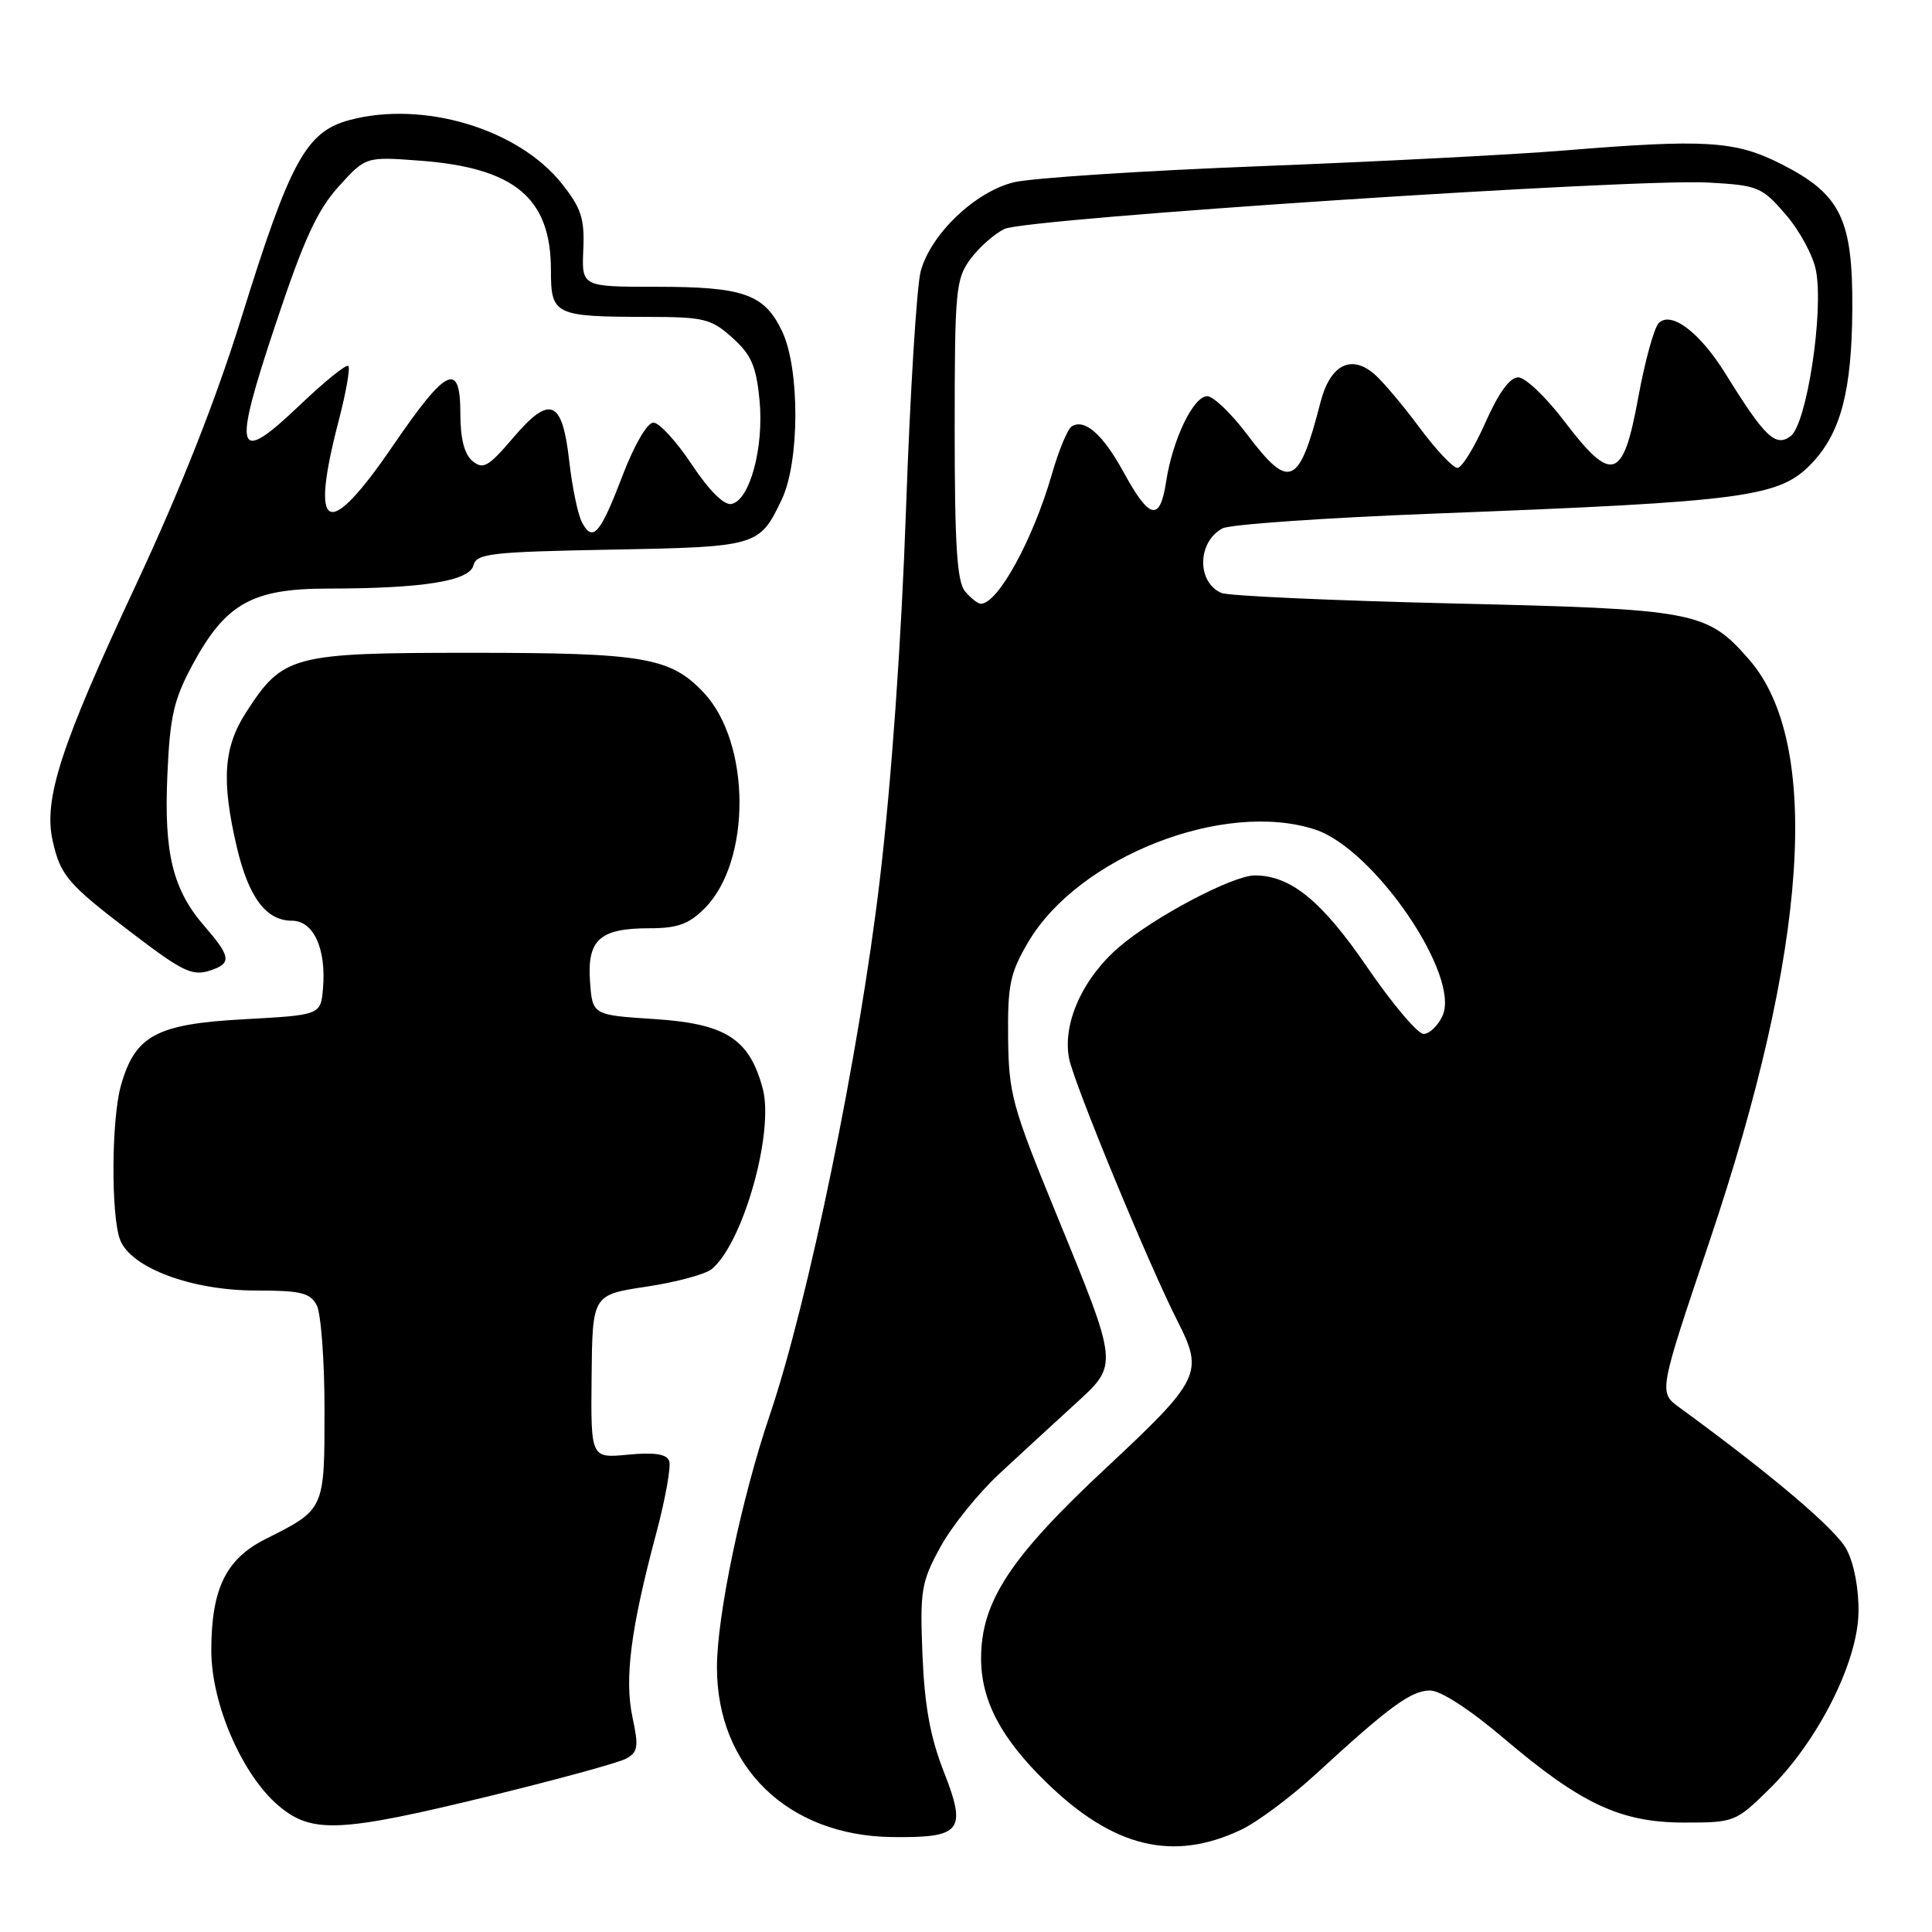 <?xml version="1.0" encoding="UTF-8" standalone="no"?>
<!DOCTYPE svg PUBLIC "-//W3C//DTD SVG 1.1//EN" "http://www.w3.org/Graphics/SVG/1.1/DTD/svg11.dtd" >
<svg xmlns="http://www.w3.org/2000/svg" xmlns:xlink="http://www.w3.org/1999/xlink" version="1.1" viewBox="0 0 256 256">
 <g >
 <path fill="currentColor"
d=" M 164.46 242.45 C 166.60 241.44 171.08 238.09 174.42 235.02 C 184.08 226.13 187.00 224.00 189.48 224.00 C 190.90 224.00 194.76 226.51 199.29 230.36 C 209.55 239.07 214.76 241.50 223.21 241.50 C 229.80 241.50 230.00 241.42 234.43 237.07 C 240.84 230.78 246.13 220.33 246.26 213.71 C 246.32 210.60 245.69 207.22 244.69 205.32 C 243.29 202.65 234.89 195.52 222.52 186.49 C 219.77 184.49 219.77 184.49 226.51 164.50 C 239.60 125.68 241.44 98.41 231.72 87.34 C 226.15 80.99 224.68 80.71 192.50 79.96 C 176.55 79.58 162.76 78.96 161.85 78.57 C 158.56 77.16 158.64 71.80 161.99 70.01 C 162.95 69.49 175.61 68.61 190.12 68.05 C 231.69 66.45 235.86 65.89 240.18 61.27 C 243.94 57.24 245.37 51.72 245.44 41.00 C 245.52 29.03 243.91 25.74 236.05 21.75 C 229.92 18.64 226.07 18.40 207.00 19.96 C 200.68 20.48 182.68 21.41 167.00 22.02 C 151.32 22.63 136.62 23.59 134.31 24.16 C 129.17 25.44 123.34 31.02 122.00 35.93 C 121.47 37.89 120.59 52.10 120.05 67.50 C 119.44 84.91 118.13 103.50 116.57 116.66 C 113.85 139.63 107.10 172.45 102.00 187.50 C 98.25 198.56 95.00 214.08 95.00 220.94 C 95.00 234.14 104.39 243.24 118.19 243.42 C 127.43 243.53 128.14 242.62 125.04 234.71 C 123.26 230.17 122.51 226.01 122.23 219.26 C 121.89 210.72 122.07 209.64 124.60 205.00 C 126.10 202.24 129.64 197.85 132.46 195.24 C 135.27 192.63 139.74 188.52 142.39 186.10 C 148.26 180.73 148.31 181.22 139.82 160.50 C 134.12 146.60 133.66 144.91 133.58 137.50 C 133.51 130.49 133.84 128.92 136.24 124.84 C 142.90 113.52 162.22 105.95 174.29 109.93 C 182.09 112.50 193.56 129.29 191.14 134.60 C 190.54 135.92 189.41 137.00 188.63 137.00 C 187.85 137.00 184.48 133.01 181.14 128.13 C 175.13 119.35 171.02 116.00 166.26 116.00 C 163.35 116.00 152.98 121.47 148.33 125.45 C 143.47 129.61 140.78 135.56 141.65 140.22 C 142.26 143.45 152.22 167.59 156.04 175.08 C 159.52 181.91 159.08 182.82 146.53 194.54 C 133.84 206.38 130.00 212.24 130.00 219.74 C 130.00 225.33 132.63 230.33 138.67 236.20 C 147.53 244.82 155.44 246.73 164.46 242.45 Z  M 64.78 238.01 C 73.74 235.82 81.90 233.59 82.92 233.05 C 84.54 232.18 84.65 231.49 83.81 227.56 C 82.72 222.45 83.57 215.82 86.95 203.19 C 88.17 198.62 88.94 194.29 88.67 193.58 C 88.32 192.66 86.72 192.42 83.22 192.75 C 78.28 193.23 78.28 193.23 78.39 182.40 C 78.50 171.57 78.50 171.57 85.65 170.49 C 89.58 169.90 93.48 168.85 94.31 168.16 C 98.47 164.71 102.62 150.00 101.06 144.22 C 99.29 137.64 96.18 135.65 86.71 135.03 C 78.50 134.50 78.50 134.50 78.18 130.04 C 77.79 124.51 79.48 123.00 86.05 123.00 C 89.76 123.00 91.27 122.46 93.35 120.38 C 99.58 114.15 99.52 98.43 93.24 91.77 C 88.83 87.10 85.34 86.50 62.50 86.50 C 38.70 86.50 37.51 86.81 32.64 94.34 C 29.61 99.00 29.31 103.42 31.39 112.29 C 32.95 118.91 35.27 122.00 38.68 122.00 C 41.54 122.00 43.24 125.69 42.80 130.94 C 42.50 134.50 42.50 134.50 32.27 135.06 C 20.68 135.69 17.86 137.23 16.00 143.93 C 14.76 148.42 14.70 161.08 15.91 164.27 C 17.33 167.99 25.37 171.00 33.90 171.00 C 39.83 171.00 41.09 171.30 41.96 172.93 C 42.53 174.00 43.00 180.23 43.00 186.78 C 43.00 200.09 43.05 199.98 35.17 203.94 C 29.92 206.58 28.00 210.54 28.00 218.72 C 28.00 225.78 32.11 235.23 36.94 239.29 C 41.33 242.99 45.04 242.82 64.78 238.01 Z  M 28.42 128.39 C 30.64 127.54 30.41 126.54 27.14 122.78 C 22.89 117.90 21.71 113.11 22.18 102.64 C 22.52 94.87 23.03 92.68 25.54 88.03 C 29.89 79.98 33.41 78.00 43.40 77.99 C 56.02 77.98 62.19 77.00 62.73 74.92 C 63.15 73.34 64.98 73.13 80.94 72.83 C 100.38 72.47 100.63 72.40 103.58 66.20 C 105.97 61.20 106.00 48.85 103.63 43.89 C 101.28 38.97 98.55 38.00 86.99 38.00 C 77.08 38.00 77.08 38.00 77.29 33.09 C 77.47 28.95 77.02 27.59 74.45 24.34 C 68.67 17.06 56.03 13.28 46.27 15.92 C 40.56 17.47 38.44 21.35 32.02 42.00 C 28.63 52.94 23.89 64.92 17.99 77.55 C 8.04 98.83 5.74 105.90 6.98 111.42 C 8.02 116.04 8.98 117.15 17.50 123.64 C 24.60 129.04 25.60 129.48 28.42 128.39 Z  M 127.87 78.35 C 126.81 77.07 126.50 72.21 126.50 56.92 C 126.50 38.43 126.64 36.97 128.59 34.32 C 129.74 32.77 131.76 30.98 133.09 30.34 C 136.00 28.93 216.48 23.63 226.40 24.19 C 232.97 24.56 233.46 24.77 236.63 28.44 C 238.46 30.56 240.27 33.90 240.63 35.87 C 241.67 41.38 239.39 56.23 237.26 57.80 C 235.26 59.28 233.83 57.90 228.64 49.52 C 225.24 44.04 221.44 41.16 219.79 42.81 C 219.18 43.42 217.95 47.88 217.07 52.71 C 215.06 63.69 213.60 64.13 207.23 55.75 C 204.83 52.59 202.10 50.00 201.17 50.00 C 200.06 50.00 198.56 52.07 196.82 56.00 C 195.36 59.30 193.69 62.00 193.12 62.00 C 192.54 62.00 190.31 59.64 188.16 56.75 C 186.02 53.86 183.34 50.67 182.21 49.66 C 179.08 46.87 176.26 48.29 174.97 53.31 C 172.10 64.47 170.86 65.00 165.20 57.50 C 163.12 54.75 160.76 52.50 159.97 52.50 C 158.13 52.50 155.38 58.21 154.52 63.81 C 153.70 69.18 152.32 68.87 148.86 62.53 C 146.14 57.56 143.72 55.43 142.01 56.50 C 141.47 56.83 140.29 59.67 139.39 62.80 C 136.89 71.49 132.23 80.00 129.97 80.00 C 129.57 80.00 128.63 79.26 127.87 78.35 Z  M 77.12 69.23 C 76.58 68.22 75.82 64.57 75.43 61.12 C 74.51 52.93 72.89 52.26 67.96 58.05 C 64.71 61.86 64.01 62.25 62.61 61.09 C 61.53 60.19 61.00 58.14 61.00 54.80 C 61.00 47.80 59.16 48.68 52.11 59.00 C 43.38 71.79 40.98 70.70 44.88 55.74 C 45.85 52.02 46.42 48.76 46.16 48.49 C 45.89 48.22 43.02 50.54 39.77 53.64 C 31.22 61.79 30.75 60.24 36.52 42.95 C 40.24 31.77 42.03 27.86 44.86 24.73 C 48.46 20.75 48.46 20.75 55.66 21.29 C 68.22 22.24 73.00 26.24 73.00 35.79 C 73.00 41.74 73.46 41.97 85.73 41.99 C 93.30 42.00 94.22 42.22 97.04 44.75 C 99.55 47.01 100.20 48.49 100.64 53.00 C 101.25 59.28 99.35 66.31 96.92 66.78 C 95.93 66.97 93.96 65.00 91.66 61.54 C 89.64 58.49 87.35 56.00 86.58 56.00 C 85.76 56.00 84.06 58.93 82.50 62.99 C 79.53 70.78 78.56 71.91 77.12 69.23 Z "/>
</g>
</svg>